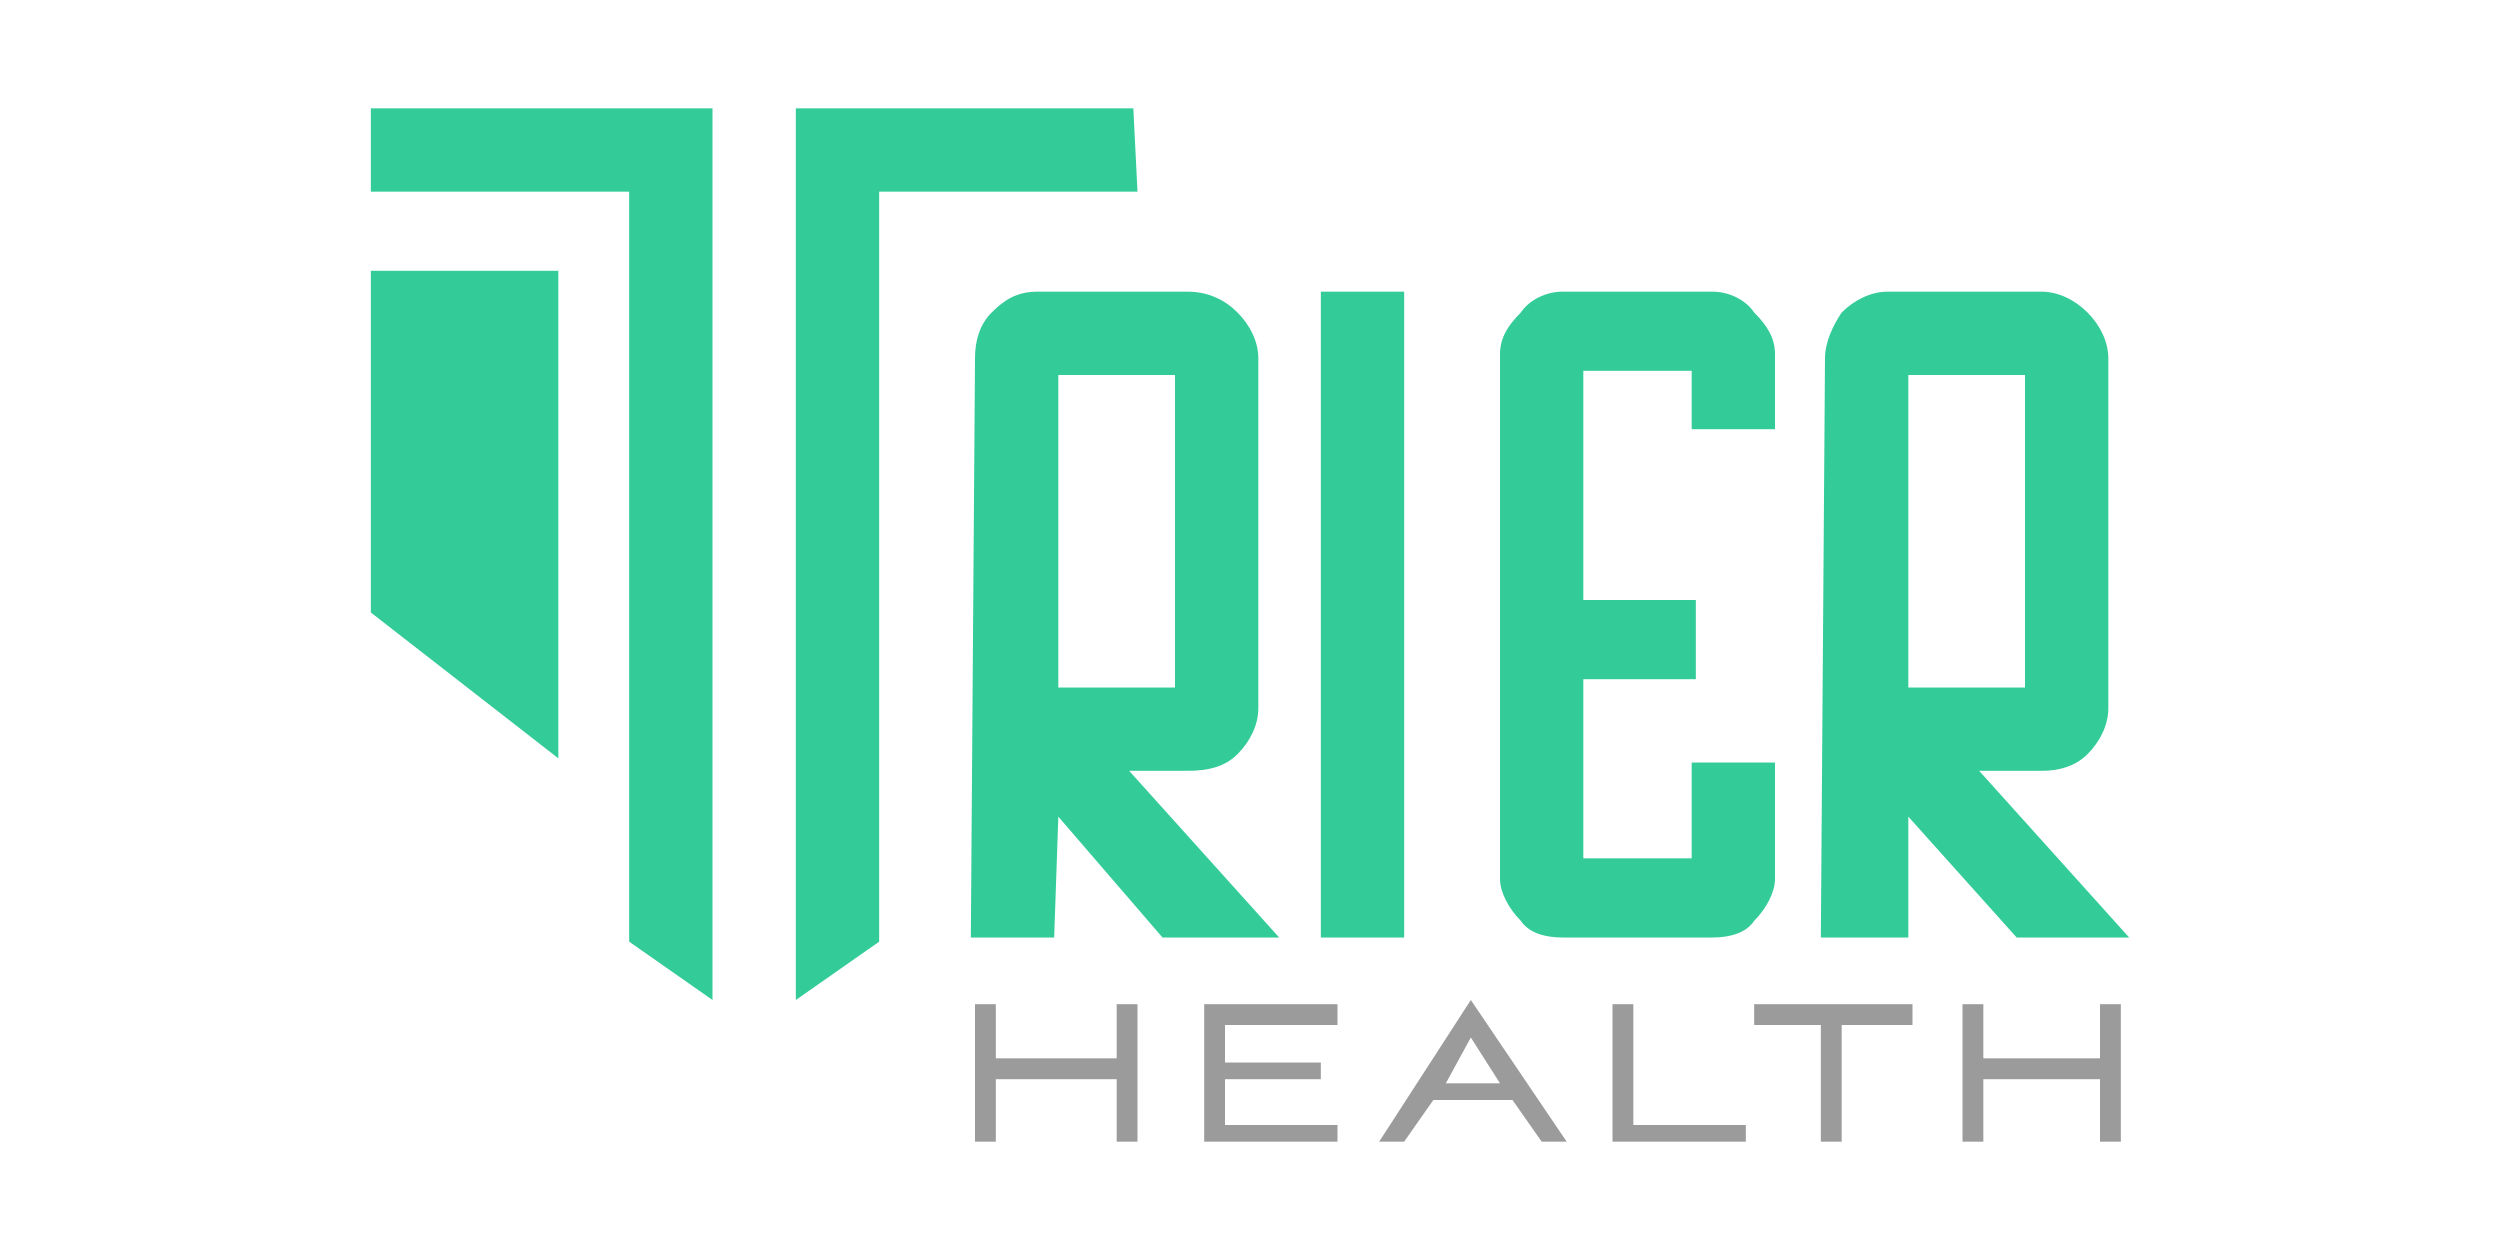 <svg xmlns="http://www.w3.org/2000/svg" xml:space="preserve" id="Layer_1" width="600" height="300" x="0" y="0" version="1.1" viewBox="0 0 600 300"><g id="Layer_x0020_1"><g id="_2283742353472"><g fill="#3C9"><path d="m254 196-1 29h-20l1-139c0-4 1-8 4-11s6-5 11-5h36c5 0 9 2 12 5s5 7 5 11v84c0 4-2 8-5 11s-7 4-12 4h-14l36 40h-28l-25-29zm28-31V90h-28v75h28zm35 60V70h20v155h-20zm89-122V89h-26v55h27v19h-27v43h26v-23h20v28c0 3-2 7-5 10-2 3-6 4-10 4h-36c-4 0-8-1-10-4-3-3-5-7-5-10V85c0-4 2-7 5-10 2-3 6-5 10-5h36c4 0 8 2 10 5 3 3 5 6 5 10v18h-20zm52 93v29h-21l1-139c0-4 2-8 4-11 3-3 7-5 11-5h37c4 0 8 2 11 5s5 7 5 11v84c0 4-2 8-5 11s-7 4-11 4h-15l36 40h-27l-26-29zm28-31V90h-28v75h28zM89 65h45v117l-45-35z"/><path d="M89 26h82v214l-20-14V46H89zM272 26h-81v214l20-14V46h62z"/></g><path fill="#9B9B9B" d="M268 274h5v-33h-5v13h-29v-13h-5v33h5v-15h29v15zm21 0h32v-4h-27v-11h23v-4h-23v-9h27v-5h-32v33zm81 0h6l-23-34-22 34h6l7-10h19l7 10zm-17-25 7 11h-13l6-11zm39-8h-5v33h32v-4h-27v-29zm45 5v28h5v-28h17v-5h-38v5h16zm67 28h5v-33h-5v13h-28v-13h-5v33h5v-15h28v15z"/></g></g></svg>